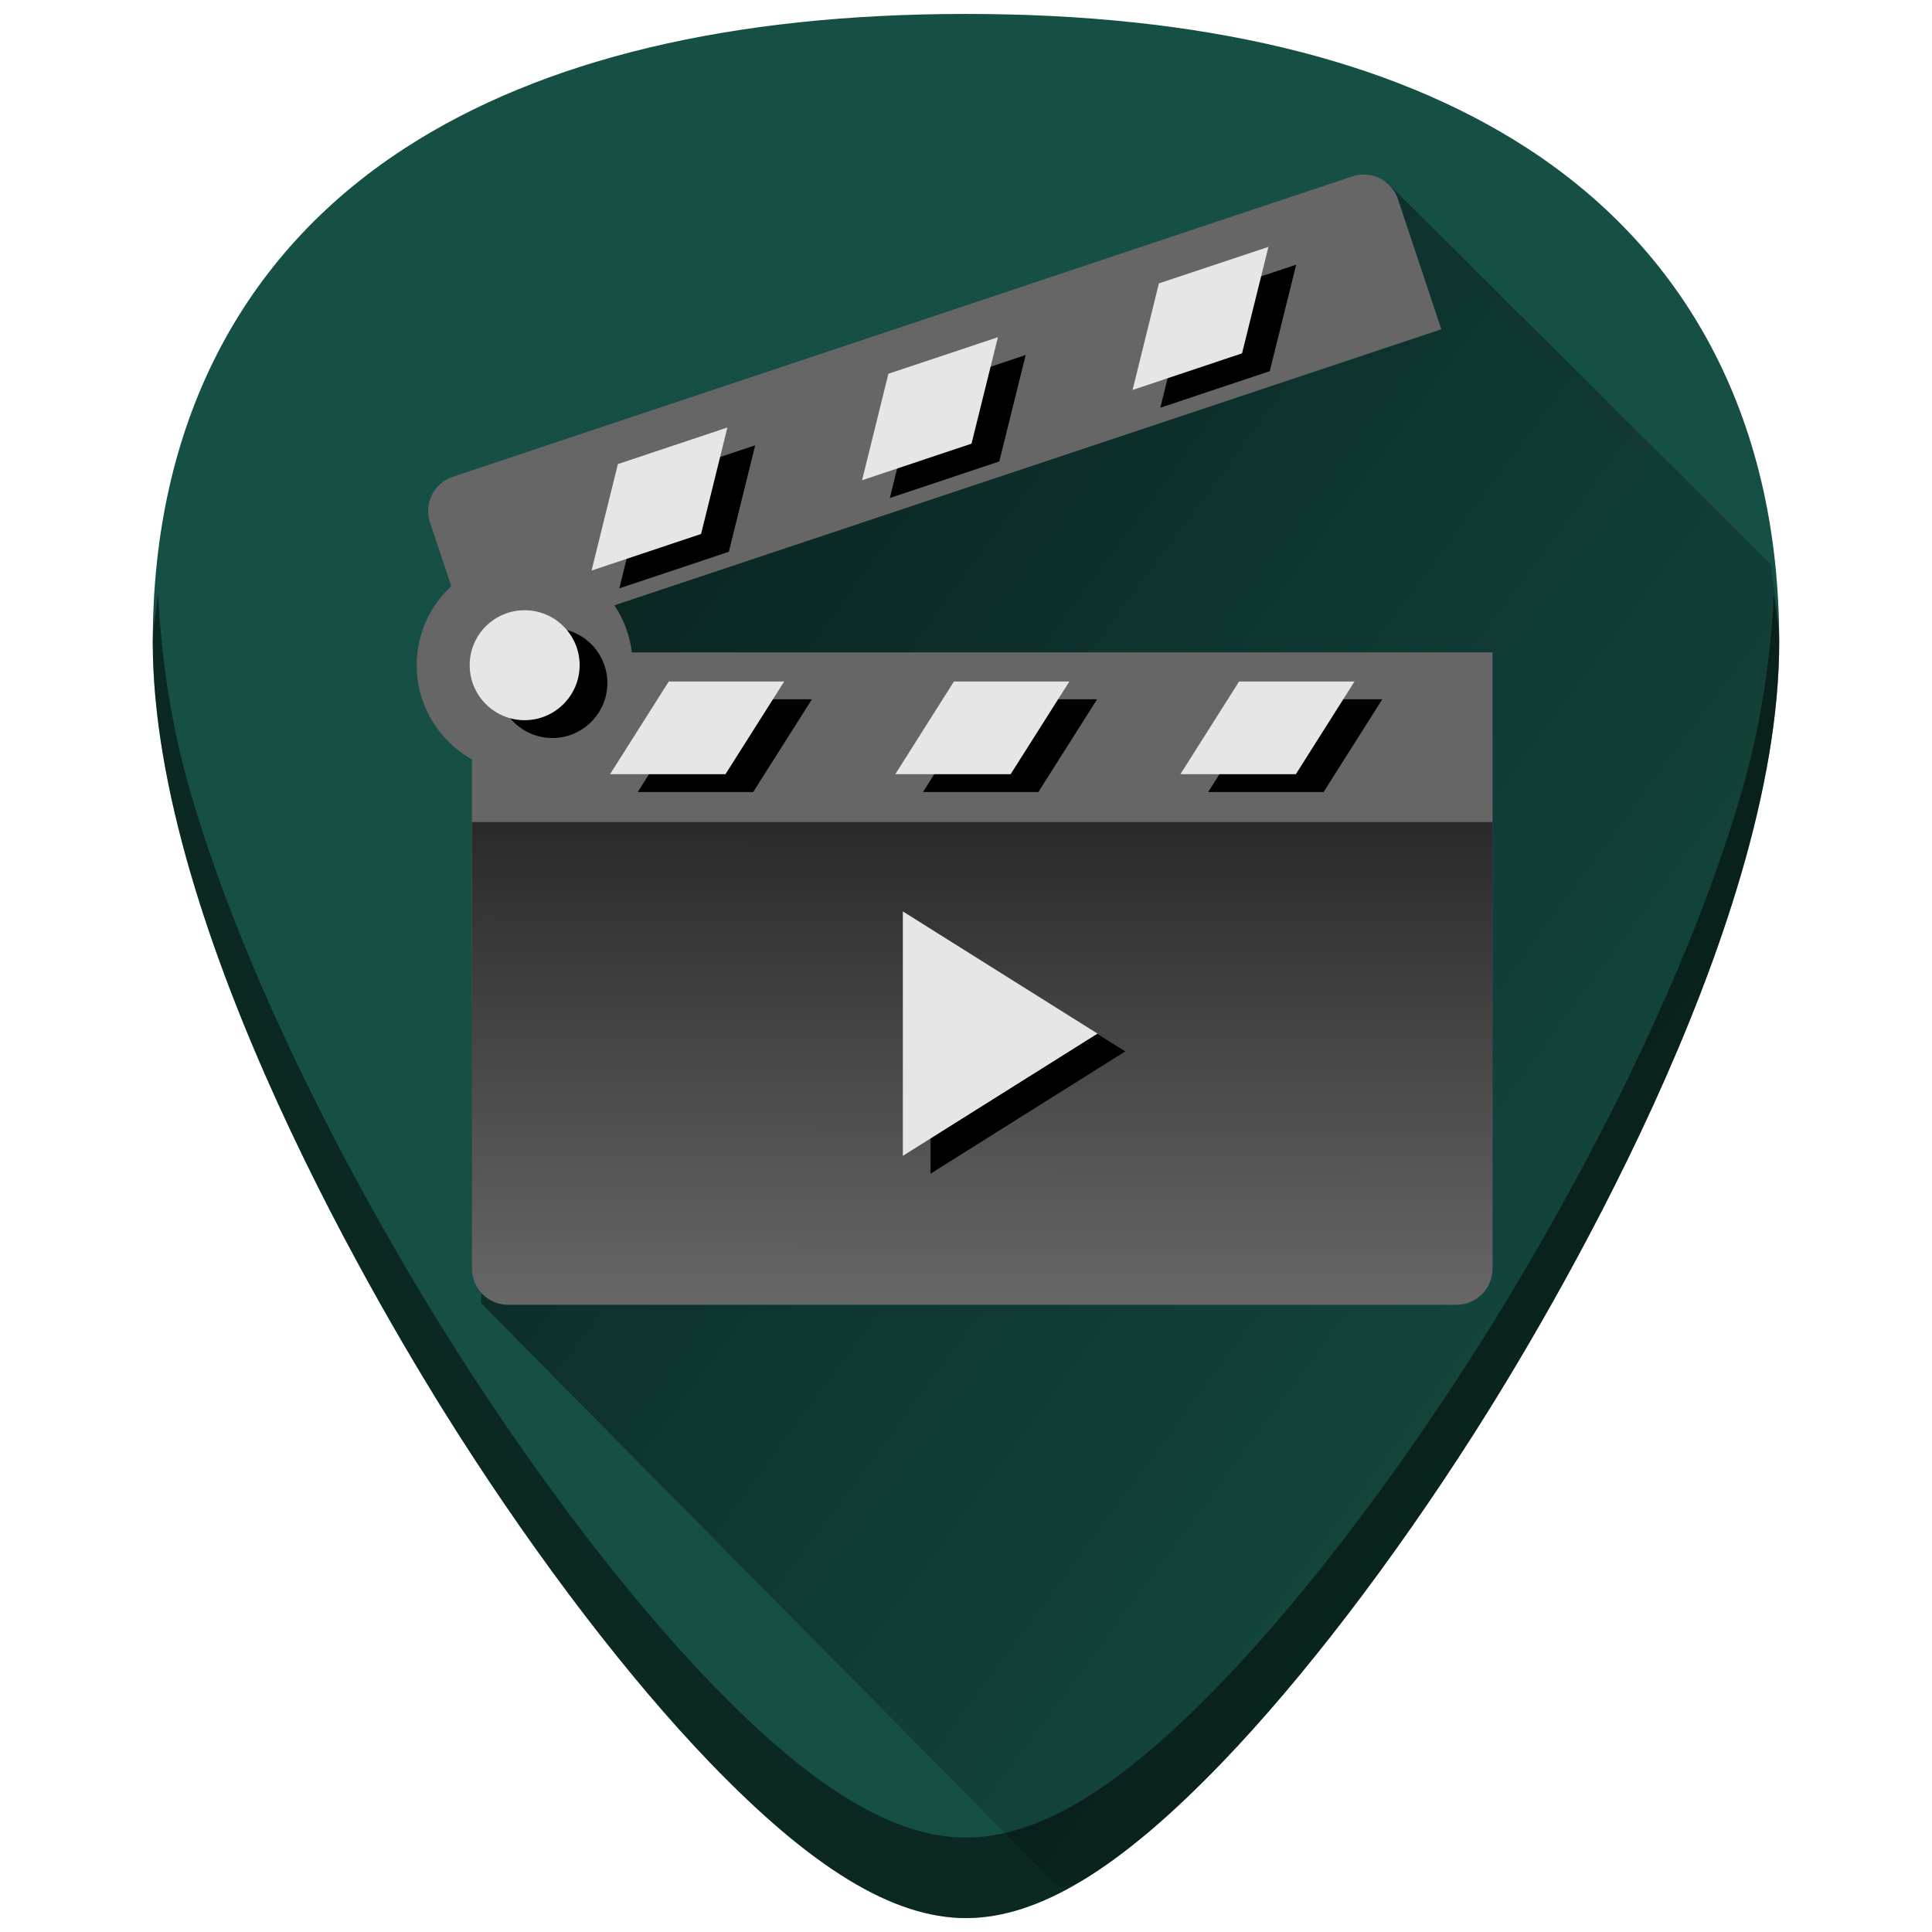 <?xml version="1.0" encoding="UTF-8" standalone="no"?>
<!-- Generator: Adobe Illustrator 19.0.0, SVG Export Plug-In . SVG Version: 6.00 Build 0)  -->

<svg
   xmlns:dc="http://purl.org/dc/elements/1.1/"
   xmlns:cc="http://creativecommons.org/ns#"
   xmlns:rdf="http://www.w3.org/1999/02/22-rdf-syntax-ns#"
   xmlns:svg="http://www.w3.org/2000/svg"
   xmlns="http://www.w3.org/2000/svg"
   xmlns:xlink="http://www.w3.org/1999/xlink"
   xmlns:sodipodi="http://sodipodi.sourceforge.net/DTD/sodipodi-0.dtd"
   xmlns:inkscape="http://www.inkscape.org/namespaces/inkscape"
   version="1.1"
   id="Capa_1"
   x="0px"
   y="0px"
   viewBox="0 0 48 48"
   xml:space="preserve"
   sodipodi:docname="pitivi.svg"
   width="48"
   height="48"
   inkscape:version="0.92.3 (2405546, 2018-03-11)"><defs
   id="defs39"><linearGradient
     inkscape:collect="always"
     id="linearGradient917"><stop
       style="stop-color:#1a1a1a;stop-opacity:1;"
       offset="0"
       id="stop913" /><stop
       style="stop-color:#1a1a1a;stop-opacity:0;"
       offset="1"
       id="stop915" /></linearGradient><linearGradient
     inkscape:collect="always"
     id="linearGradient997"><stop
       style="stop-color:#000001;stop-opacity:1"
       offset="0"
       id="stop993" /><stop
       style="stop-color:#00000a;stop-opacity:0"
       offset="1"
       id="stop995" /></linearGradient><linearGradient
     inkscape:collect="always"
     xlink:href="#linearGradient997"
     id="linearGradient1020"
     gradientUnits="userSpaceOnUse"
     x1="6.647"
     y1="9.974"
     x2="45.823"
     y2="38.962" /><linearGradient
     inkscape:collect="always"
     xlink:href="#linearGradient917"
     id="linearGradient919"
     x1="24.389"
     y1="17.374"
     x2="24.376"
     y2="32.256"
     gradientUnits="userSpaceOnUse" /></defs><sodipodi:namedview
   pagecolor="#ffffff"
   bordercolor="#666666"
   borderopacity="1"
   objecttolerance="10"
   gridtolerance="10"
   guidetolerance="10"
   inkscape:pageopacity="0"
   inkscape:pageshadow="2"
   inkscape:window-width="1366"
   inkscape:window-height="719"
   id="namedview37"
   showgrid="false"
   showguides="true"
   inkscape:guide-bbox="true"
   inkscape:zoom="3.7565048"
   inkscape:cx="24"
   inkscape:cy="24"
   inkscape:window-x="0"
   inkscape:window-y="25"
   inkscape:window-maximized="1"
   inkscape:current-layer="Capa_1"
   inkscape:snap-global="true"
   inkscape:snap-smooth-nodes="true" />


<g
   id="g6"
   transform="translate(0,-464)">
</g>
<g
   id="g8"
   transform="translate(0,-464)">
</g>
<g
   id="g10"
   transform="translate(0,-464)">
</g>
<g
   id="g12"
   transform="translate(0,-464)">
</g>
<g
   id="g14"
   transform="translate(0,-464)">
</g>
<g
   id="g16"
   transform="translate(0,-464)">
</g>
<g
   id="g18"
   transform="translate(0,-464)">
</g>
<g
   id="g20"
   transform="translate(0,-464)">
</g>
<g
   id="g22"
   transform="translate(0,-464)">
</g>
<g
   id="g24"
   transform="translate(0,-464)">
</g>
<g
   id="g26"
   transform="translate(0,-464)">
</g>
<g
   id="g28"
   transform="translate(0,-464)">
</g>
<g
   id="g30"
   transform="translate(0,-464)">
</g>
<g
   id="g32"
   transform="translate(0,-464)">
</g>
<g
   id="g34"
   transform="translate(0,-464)">
</g>
<g
   id="g942"><path
     inkscape:connector-curvature="0"
     id="path860"
     d="m 24.001,0.346 c -5.833,0 -10.522,1.12 -13.936,3.332 -4.101,2.657 -6.27,6.902 -6.27,12.271 0,7.227 5.806,16.885 7.586,19.674 2.032,3.183 4.25,6.08 6.246,8.156 2.542,2.644 4.568,3.875 6.373,3.875 1.805,0 3.829,-1.231 6.371,-3.875 1.996,-2.076 4.214,-4.973 6.246,-8.156 C 38.398,32.835 44.204,23.176 44.204,15.949 44.204,10.579 42.038,6.335 37.937,3.678 34.523,1.466 29.834,0.346 24.001,0.346 Z"
     style="fill:#165044;stroke-width:0.092" /><path
     inkscape:connector-curvature="0"
     id="path991"
     d="m 26.311,46.904 c 0.209,-0.104 0.383,-0.064 0.6,-0.195 1.049,-0.638 2.19,-1.607 3.461,-2.93 1.996,-2.076 4.214,-4.973 6.246,-8.156 0.89,-1.394 2.787,-4.505 4.461,-8.172 0.837,-1.833 1.619,-3.806 2.191,-5.771 0.572,-1.965 0.934,-3.924 0.934,-5.73 C 44.203,15.272 44.068,14.668 44,14.027 L 34.447,4.518 12.518,13.646 11.953,32.377 Z"
     style="opacity:0.65;fill:url(#linearGradient1020);fill-opacity:1;stroke:none;stroke-width:1px;stroke-linecap:butt;stroke-linejoin:miter;stroke-opacity:1" /><path
     inkscape:connector-curvature="0"
     id="path858"
     d="m 33.951,4.338 c 0.348,0.027 0.663,0.258 0.78,0.61 L 35.81,8.18 15.265,15.039 c 0.229,0.343 0.382,0.74 0.433,1.169 h 21.384 v 15.313 c 0,0.495 -0.401,0.896 -0.896,0.896 h -23.563 c -0.495,0 -0.896,-0.401 -0.896,-0.896 V 18.869 C 10.909,18.409 10.353,17.531 10.353,16.526 c 0,-0.776 0.332,-1.474 0.86,-1.964 l -0.53,-1.583 c -0.157,-0.469 0.097,-0.977 0.566,-1.133 L 33.598,4.382 c 0.117,-0.039 0.237,-0.053 0.353,-0.044 z"
     style="fill:#666666;stroke-width:0.099" /><path
     inkscape:connector-curvature="0"
     id="path877"
     d="m 11.729,20.424 v 11.098 c 0,0.248 0.1,0.473 0.262,0.635 0.162,0.162 0.385,0.262 0.633,0.262 H 36.188 c 0.247,0 0.471,-0.1 0.633,-0.262 0.162,-0.162 0.262,-0.387 0.262,-0.635 V 20.424 Z"
     style="fill:url(#linearGradient919);fill-opacity:1;stroke:none;stroke-width:1px;stroke-linecap:butt;stroke-linejoin:miter;stroke-opacity:1" /><path
     id="path856-3"
     d="m 32.203,6.576 -2.721,0.906 -0.654,2.648 2.719,-0.908 z"
     style="fill:#000000;stroke-width:0.099"
     inkscape:connector-curvature="0" /><path
     id="path854-6"
     d="m 25.483,8.82 -2.721,0.908 -0.654,2.645 2.719,-0.908 z"
     style="fill:#000000;stroke-width:0.099"
     inkscape:connector-curvature="0" /><path
     id="path852-7"
     d="m 18.762,11.064 -2.721,0.908 -0.654,2.645 2.721,-0.908 z"
     style="fill:#000000;stroke-width:0.099"
     inkscape:connector-curvature="0" /><path
     id="path850-5"
     d="m 13.723,15.604 c -0.753,0 -1.365,0.611 -1.365,1.365 0,0.753 0.612,1.367 1.365,1.367 0.753,0 1.367,-0.613 1.367,-1.367 0,-0.753 -0.613,-1.365 -1.367,-1.365 z"
     style="fill:#000000;stroke-width:0.099"
     inkscape:connector-curvature="0" /><path
     id="path848-3"
     d="m 17.304,17.374 -1.459,2.303 h 2.868 l 1.459,-2.303 z"
     style="fill:#000000;stroke-width:0.099"
     inkscape:connector-curvature="0" /><path
     id="path846-5"
     d="m 24.389,17.374 -1.457,2.303 h 2.866 l 1.459,-2.303 z"
     style="fill:#000000;stroke-width:0.099"
     inkscape:connector-curvature="0" /><path
     id="path844-6"
     d="m 31.474,17.374 -1.457,2.303 h 2.868 l 1.457,-2.303 z"
     style="fill:#000000;stroke-width:0.099"
     inkscape:connector-curvature="0" /><path
     id="path2-2"
     d="m 23.12,23.086 v 6.073 l 4.837,-3.037 z"
     style="fill:#000000;stroke-width:0.099"
     inkscape:connector-curvature="0" /><path
     id="path856"
     d="M 31.514,6.134 28.793,7.04 28.139,9.688 30.858,8.779 Z"
     style="fill:#e6e6e6;stroke-width:0.099"
     inkscape:connector-curvature="0" /><path
     id="path854"
     d="m 24.793,8.378 -2.721,0.908 -0.654,2.645 2.719,-0.908 z"
     style="fill:#e6e6e6;stroke-width:0.099"
     inkscape:connector-curvature="0" /><path
     id="path852"
     d="M 18.072,10.621 15.351,11.53 14.697,14.175 17.418,13.267 Z"
     style="fill:#e6e6e6;stroke-width:0.099"
     inkscape:connector-curvature="0" /><path
     id="path850"
     d="m 13.034,15.161 c -0.753,0 -1.365,0.611 -1.365,1.365 0,0.753 0.612,1.367 1.365,1.367 0.753,0 1.367,-0.613 1.367,-1.367 0,-0.753 -0.613,-1.365 -1.367,-1.365 z"
     style="fill:#e6e6e6;stroke-width:0.099"
     inkscape:connector-curvature="0" /><path
     id="path848"
     d="m 16.615,16.932 -1.459,2.303 h 2.868 l 1.459,-2.303 z"
     style="fill:#e6e6e6;stroke-width:0.099"
     inkscape:connector-curvature="0" /><path
     id="path846"
     d="m 23.7,16.932 -1.457,2.303 h 2.866 l 1.459,-2.303 z"
     style="fill:#e6e6e6;stroke-width:0.099"
     inkscape:connector-curvature="0" /><path
     id="path844"
     d="m 30.784,16.932 -1.457,2.303 h 2.868 l 1.457,-2.303 z"
     style="fill:#e6e6e6;stroke-width:0.099"
     inkscape:connector-curvature="0" /><path
     id="path2"
     d="m 22.431,22.644 v 6.073 l 4.837,-3.037 z"
     style="fill:#e6e6e6;stroke-width:0.099"
     inkscape:connector-curvature="0" /><path
     inkscape:connector-curvature="0"
     id="path879"
     d="m 3.925,14.736 c -0.027,0.413 -0.129,0.785 -0.129,1.213 0,7.227 5.808,16.885 7.588,19.674 2.032,3.183 4.248,6.08 6.244,8.156 2.542,2.644 4.568,3.875 6.373,3.875 1.805,0 3.829,-1.231 6.371,-3.875 1.996,-2.076 4.214,-4.973 6.246,-8.156 1.78,-2.788 7.586,-12.447 7.586,-19.674 8e-6,-0.428 -0.102,-0.8 -0.129,-1.213 -0.084,1.592 -0.311,3.248 -0.805,4.943 -0.572,1.965 -1.354,3.938 -2.191,5.771 -1.674,3.667 -3.571,6.778 -4.461,8.172 -2.032,3.183 -4.25,6.08 -6.246,8.156 -1.271,1.322 -2.412,2.291 -3.461,2.93 -1.049,0.638 -2.008,0.945 -2.91,0.945 -0.902,0 -1.858,-0.307 -2.908,-0.945 C 20.043,44.071 18.899,43.101 17.628,41.779 15.632,39.703 13.416,36.806 11.384,33.623 10.494,32.229 8.597,29.118 6.923,25.451 6.086,23.618 5.304,21.645 4.731,19.68 4.238,17.984 4.008,16.328 3.925,14.736 Z"
     style="opacity:0.5;fill:#000000;stroke-width:0.092" /></g></svg>